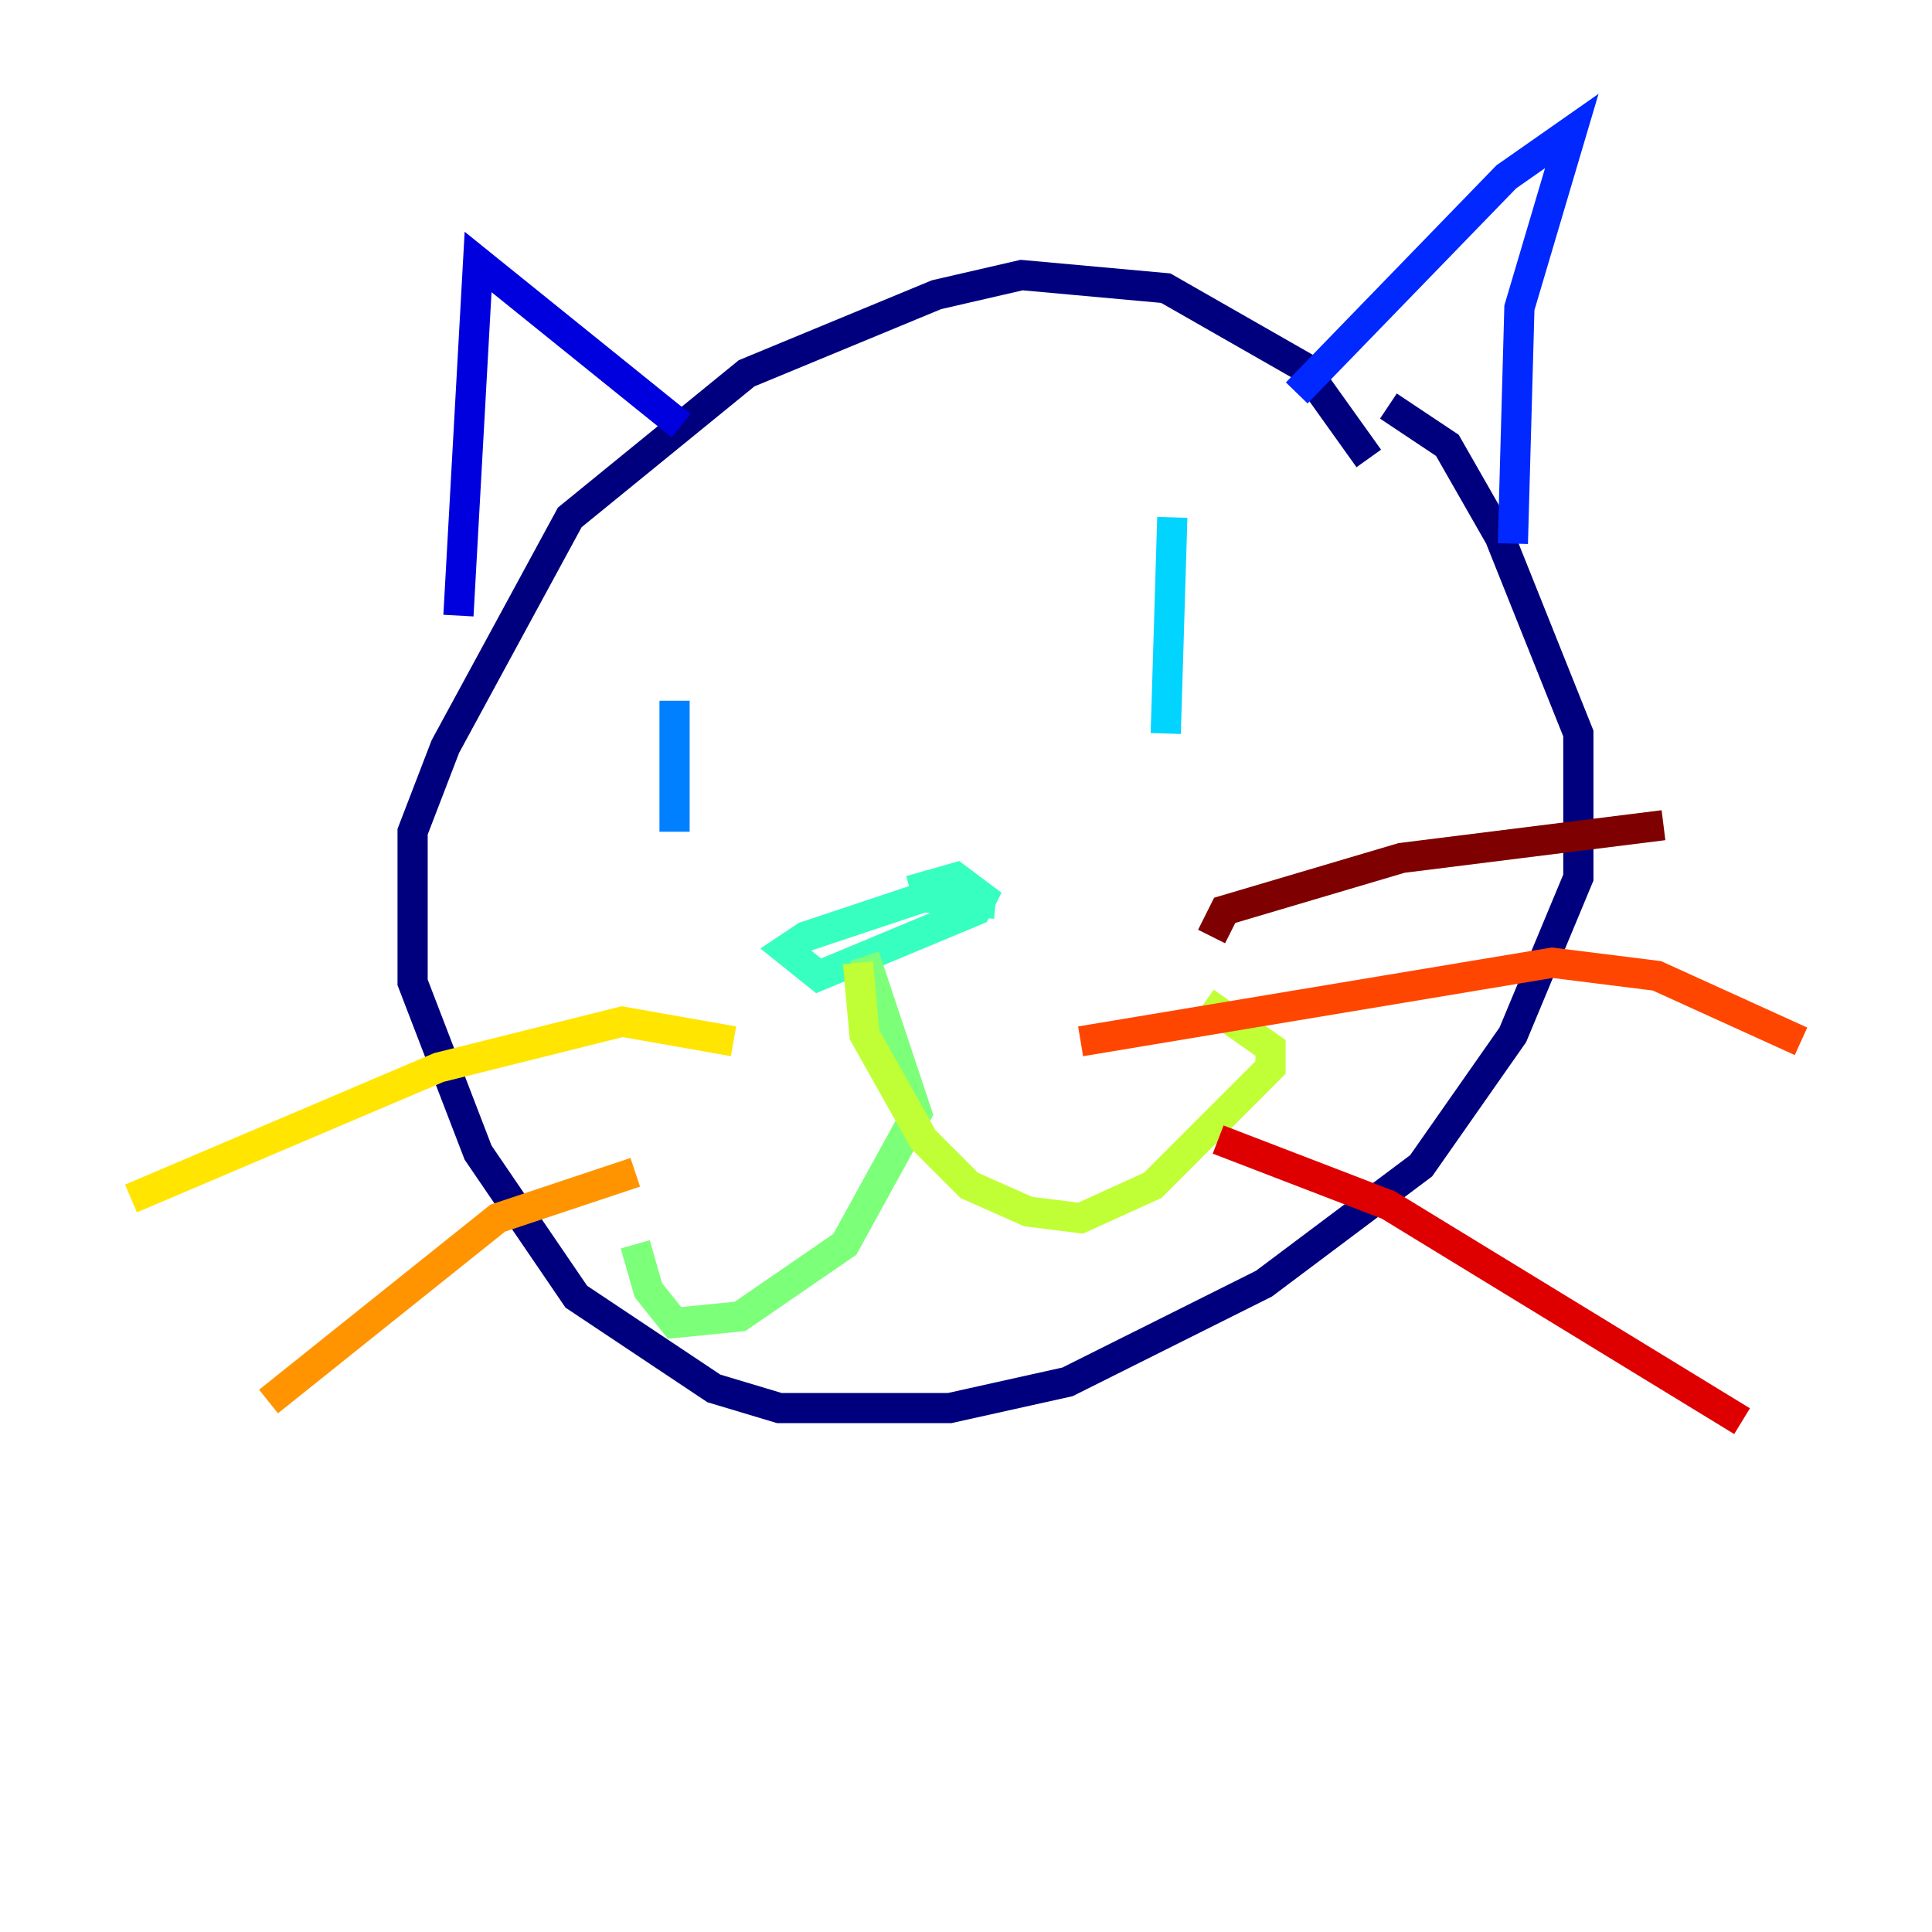 <?xml version="1.0" encoding="utf-8" ?>
<svg baseProfile="tiny" height="128" version="1.2" viewBox="0,0,128,128" width="128" xmlns="http://www.w3.org/2000/svg" xmlns:ev="http://www.w3.org/2001/xml-events" xmlns:xlink="http://www.w3.org/1999/xlink"><defs /><polyline fill="none" points="90.685,30.373 86.346,24.298 77.234,19.091 67.688,18.224 62.047,19.525 49.464,24.732 37.749,34.278 29.505,49.464 27.336,55.105 27.336,65.085 31.675,76.366 38.183,85.912 47.295,91.986 51.634,93.288 62.915,93.288 70.725,91.552 83.742,85.044 94.156,77.234 100.231,68.556 104.57,58.142 104.57,48.597 99.363,35.58 95.891,29.505 91.986,26.902" stroke="#00007f" stroke-width="2" /><polyline fill="none" points="30.373,40.786 31.675,17.356 45.125,28.203" stroke="#0000de" stroke-width="2" /><polyline fill="none" points="85.912,26.034 99.797,11.715 104.136,8.678 100.664,20.393 100.231,36.014" stroke="#0028ff" stroke-width="2" /><polyline fill="none" points="44.691,46.427 44.691,55.105" stroke="#0080ff" stroke-width="2" /><polyline fill="none" points="77.668,34.278 77.234,48.597" stroke="#00d4ff" stroke-width="2" /><polyline fill="none" points="65.953,59.878 61.18,59.444 53.37,62.047 52.068,62.915 54.237,64.651 64.651,60.312 65.085,59.444 63.349,58.142 60.312,59.01" stroke="#36ffc0" stroke-width="2" /><polyline fill="none" points="57.275,63.349 60.746,73.763 55.973,82.441 49.031,87.214 44.691,87.647 42.956,85.478 42.088,82.441" stroke="#7cff79" stroke-width="2" /><polyline fill="none" points="56.841,63.783 57.275,68.556 61.18,75.498 64.217,78.536 68.122,80.271 71.593,80.705 76.366,78.536 84.176,70.725 84.176,69.424 79.837,66.386" stroke="#c0ff36" stroke-width="2" /><polyline fill="none" points="48.597,68.99 41.22,67.688 29.071,70.725 8.678,79.403" stroke="#ffe500" stroke-width="2" /><polyline fill="none" points="42.088,77.668 32.976,80.705 17.79,92.854" stroke="#ff9400" stroke-width="2" /><polyline fill="none" points="71.593,68.99 102.834,63.783 109.776,64.651 119.322,68.99" stroke="#ff4600" stroke-width="2" /><polyline fill="none" points="80.705,75.498 91.986,79.837 115.417,94.156" stroke="#de0000" stroke-width="2" /><polyline fill="none" points="80.271,62.047 81.139,60.312 92.854,56.841 110.21,54.671" stroke="#7f0000" stroke-width="2" /></svg>